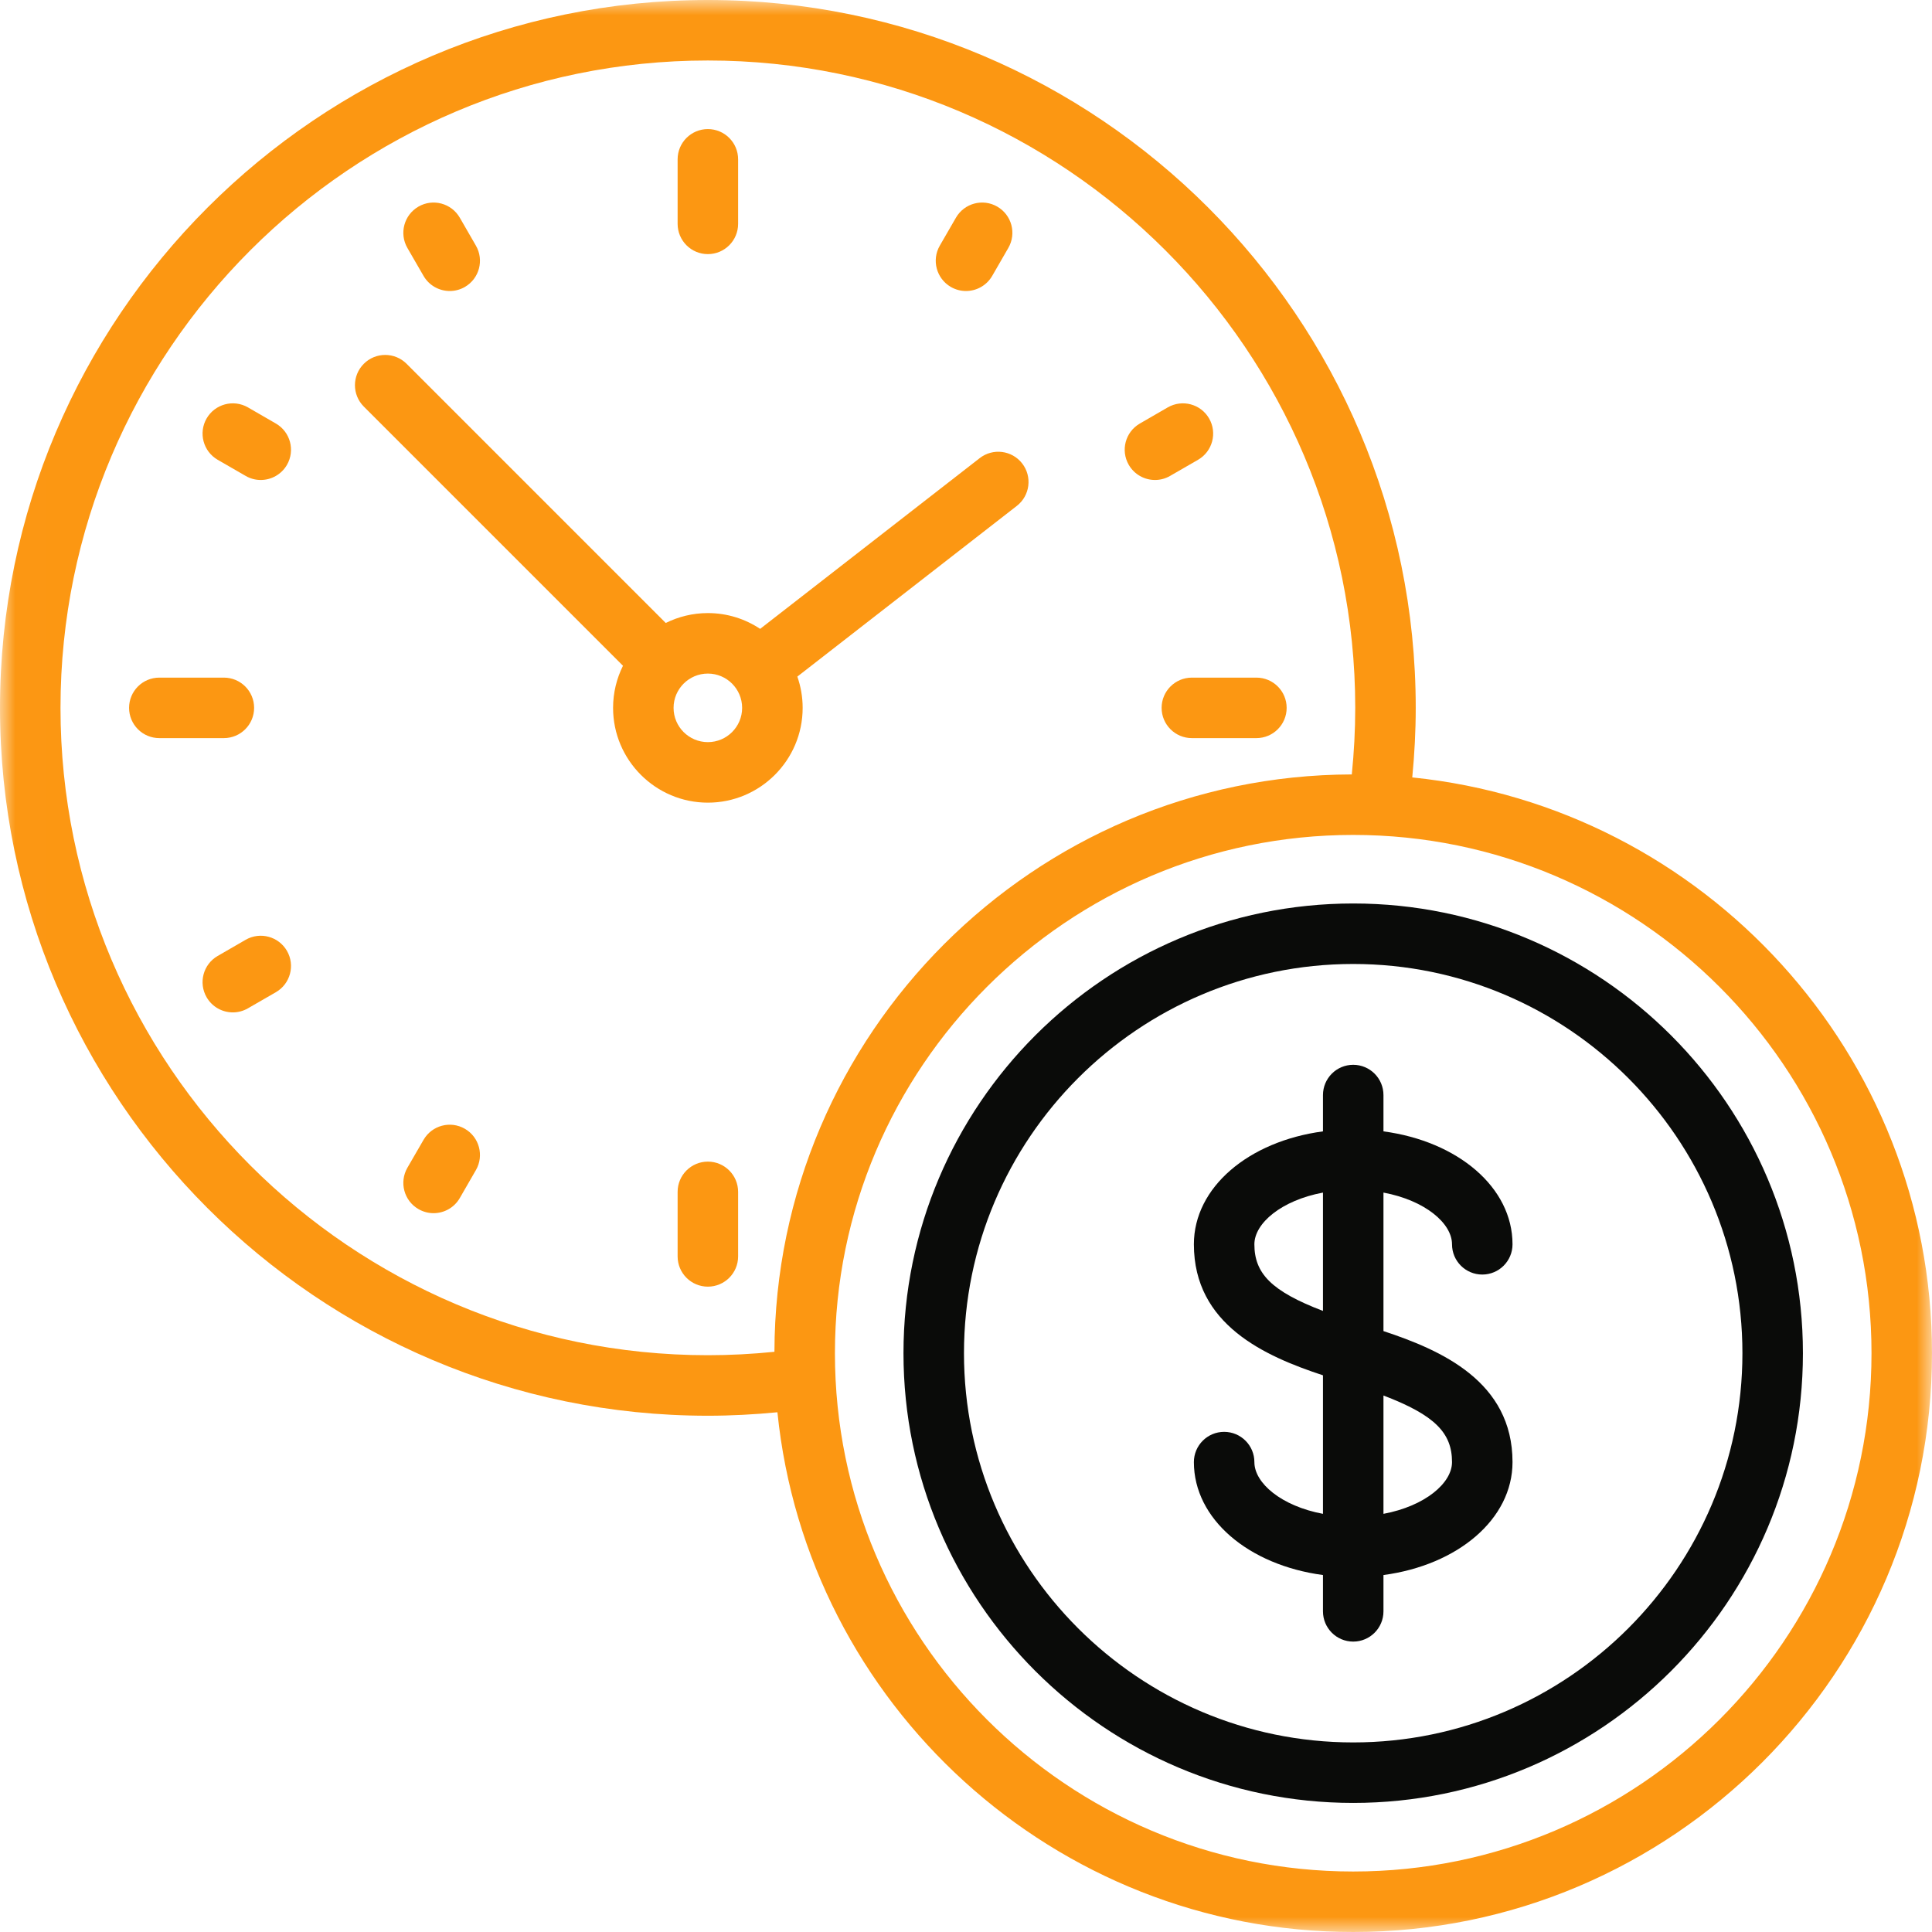 <?xml version="1.0" encoding="UTF-8"?>
<svg width="64px" height="64px" viewBox="0 0 64 64" version="1.1" xmlns="http://www.w3.org/2000/svg" xmlns:xlink="http://www.w3.org/1999/xlink">
    <!-- Generator: Sketch 52.1 (67048) - http://www.bohemiancoding.com/sketch -->
    <title>tiempo-es-dinero</title>
    <desc>Created with Sketch.</desc>
    <defs>
        <polygon id="path-1" points="0.007 0 64 0 64 64 0.007 64"></polygon>
    </defs>
    <g id="Page-1" stroke="none" stroke-width="1" fill="none" fill-rule="evenodd">
        <g id="4.-Fund-Raiser-Screen" transform="translate(-825, -3665)">
            <g id="tiempo-es-dinero" transform="translate(825, 3665)">
                <g id="Group-3">
                    <mask id="mask-2" fill="white">
                        <use xlink:href="#path-1"></use>
                    </mask>
                    <g id="Clip-2"></g>
                    <path d="M44.827,61.996 C35.36,61.996 27.658,54.294 27.658,44.827 C27.658,35.36 35.36,27.658 44.827,27.658 C54.294,27.658 61.996,35.36 61.996,44.827 C61.996,54.294 54.294,61.996 44.827,61.996 Z M2.004,23.449 C2.004,11.624 11.624,2.004 23.449,2.004 C35.273,2.004 44.894,11.624 44.894,23.449 C44.894,24.185 44.854,24.923 44.78,25.654 C34.245,25.679 25.68,34.245 25.654,44.78 C24.923,44.854 24.185,44.893 23.449,44.893 C11.624,44.894 2.004,35.273 2.004,23.449 Z M46.783,25.753 C46.857,24.988 46.898,24.217 46.898,23.449 C46.898,10.519 36.379,0 23.449,0 C10.519,0 0,10.519 0,23.449 C0,36.379 10.519,46.898 23.449,46.898 C24.218,46.898 24.988,46.857 25.753,46.783 C26.736,56.44 34.915,64 44.827,64 C55.399,64 64,55.399 64,44.827 C64,34.915 56.44,26.736 46.783,25.753 Z" id="Fill-1" fill="#FC9712" mask="url(#mask-2)"></path>
                </g>
                <path d="M44.827,57.72 C37.717,57.72 31.933,51.936 31.933,44.827 C31.933,37.717 37.717,31.933 44.827,31.933 C51.936,31.933 57.72,37.717 57.72,44.827 C57.72,51.936 51.936,57.72 44.827,57.72 Z M44.827,29.929 C36.612,29.929 29.929,36.612 29.929,44.827 C29.929,53.041 36.612,59.724 44.827,59.724 C53.041,59.724 59.724,53.041 59.724,44.827 C59.724,36.612 53.041,29.929 44.827,29.929 Z" id="Fill-4" fill="#0A0B09"></path>
                <path d="M48.1,48.434 C48.1,49.13 47.206,49.891 45.829,50.148 L45.829,46.228 C47.538,46.88 48.1,47.47 48.1,48.434 Z M41.553,41.219 C41.553,40.523 42.448,39.763 43.825,39.506 L43.825,43.426 C42.115,42.773 41.553,42.183 41.553,41.219 Z M48.1,41.219 C48.1,41.773 48.549,42.221 49.102,42.221 C49.656,42.221 50.104,41.773 50.104,41.219 C50.104,39.332 48.293,37.807 45.829,37.478 L45.829,36.276 C45.829,35.722 45.38,35.273 44.827,35.273 C44.273,35.273 43.825,35.722 43.825,36.276 L43.825,37.478 C41.361,37.807 39.549,39.332 39.549,41.219 C39.549,43.889 41.908,44.926 43.825,45.559 L43.825,50.148 C42.448,49.891 41.553,49.13 41.553,48.434 C41.553,47.881 41.105,47.432 40.551,47.432 C39.998,47.432 39.549,47.881 39.549,48.434 C39.549,50.322 41.361,51.846 43.825,52.175 L43.825,53.378 C43.825,53.931 44.273,54.38 44.827,54.38 C45.38,54.38 45.829,53.931 45.829,53.378 L45.829,52.175 C48.293,51.846 50.104,50.322 50.104,48.434 C50.104,45.765 47.746,44.727 45.829,44.094 L45.829,39.506 C47.206,39.763 48.1,40.523 48.1,41.219 Z" id="Fill-5" fill="#0A0B09"></path>
                <path d="M22.313,23.449 C22.313,22.823 22.823,22.313 23.449,22.313 C24.075,22.313 24.584,22.823 24.584,23.449 C24.584,24.075 24.075,24.584 23.449,24.584 C22.823,24.584 22.313,24.075 22.313,23.449 Z M26.589,23.449 C26.589,23.086 26.526,22.738 26.413,22.413 L33.684,16.758 C34.121,16.418 34.2,15.788 33.86,15.351 C33.52,14.915 32.891,14.836 32.454,15.176 L25.181,20.832 C24.684,20.502 24.089,20.309 23.449,20.309 C22.948,20.309 22.475,20.428 22.054,20.637 L13.469,12.051 C13.077,11.66 12.443,11.66 12.052,12.051 C11.66,12.443 11.66,13.077 12.052,13.469 L20.637,22.054 C20.428,22.474 20.309,22.948 20.309,23.449 C20.309,25.18 21.718,26.589 23.449,26.589 C25.18,26.589 26.589,25.18 26.589,23.449 Z" id="Fill-6" fill="#FC9712"></path>
                <path d="M23.449,8.418 C24.002,8.418 24.451,7.969 24.451,7.415 L24.451,5.278 C24.451,4.724 24.002,4.276 23.449,4.276 C22.895,4.276 22.447,4.724 22.447,5.278 L22.447,7.415 C22.447,7.969 22.895,8.418 23.449,8.418" id="Fill-7" fill="#FC9712"></path>
                <path d="M23.449,38.48 C22.895,38.48 22.447,38.929 22.447,39.482 L22.447,41.62 C22.447,42.173 22.895,42.622 23.449,42.622 C24.002,42.622 24.451,42.173 24.451,41.62 L24.451,39.482 C24.451,38.929 24.002,38.48 23.449,38.48" id="Fill-8" fill="#FC9712"></path>
                <path d="M38.48,23.449 C38.48,24.002 38.929,24.451 39.482,24.451 L41.62,24.451 C42.173,24.451 42.622,24.002 42.622,23.449 C42.622,22.895 42.173,22.447 41.62,22.447 L39.482,22.447 C38.929,22.447 38.48,22.895 38.48,23.449" id="Fill-9" fill="#FC9712"></path>
                <path d="M8.418,23.449 C8.418,22.895 7.969,22.447 7.415,22.447 L5.278,22.447 C4.724,22.447 4.276,22.895 4.276,23.449 C4.276,24.002 4.724,24.451 5.278,24.451 L7.415,24.451 C7.969,24.451 8.418,24.002 8.418,23.449" id="Fill-10" fill="#FC9712"></path>
                <path d="M31.499,9.506 C31.657,9.597 31.829,9.64 31.999,9.64 C32.345,9.64 32.682,9.46 32.868,9.139 L33.402,8.213 C33.679,7.734 33.515,7.121 33.035,6.844 C32.556,6.567 31.943,6.732 31.667,7.211 L31.132,8.137 C30.855,8.616 31.02,9.229 31.499,9.506" id="Fill-11" fill="#FC9712"></path>
                <path d="M15.399,37.392 C14.919,37.115 14.307,37.279 14.03,37.759 L13.495,38.684 C13.219,39.164 13.383,39.777 13.862,40.053 C14.02,40.144 14.192,40.188 14.362,40.188 C14.709,40.188 15.046,40.008 15.231,39.687 L15.765,38.761 C16.042,38.282 15.878,37.669 15.399,37.392" id="Fill-12" fill="#FC9712"></path>
                <path d="M14.03,9.139 C14.216,9.46 14.552,9.64 14.899,9.64 C15.069,9.64 15.241,9.597 15.399,9.506 C15.878,9.229 16.042,8.616 15.765,8.137 L15.231,7.211 C14.954,6.732 14.341,6.567 13.862,6.844 C13.383,7.121 13.219,7.734 13.495,8.213 L14.03,9.139" id="Fill-13" fill="#FC9712"></path>
                <path d="M9.139,14.03 L8.213,13.495 C7.734,13.219 7.121,13.383 6.844,13.862 C6.568,14.341 6.732,14.954 7.211,15.231 L8.137,15.765 C8.295,15.857 8.467,15.9 8.637,15.9 C8.983,15.9 9.32,15.72 9.506,15.399 C9.782,14.919 9.618,14.307 9.139,14.03" id="Fill-14" fill="#FC9712"></path>
                <path d="M38.261,15.9 C38.431,15.9 38.603,15.857 38.761,15.765 L39.687,15.231 C40.166,14.954 40.33,14.341 40.053,13.862 C39.777,13.383 39.164,13.219 38.684,13.495 L37.759,14.03 C37.279,14.307 37.115,14.919 37.392,15.399 C37.578,15.72 37.914,15.9 38.261,15.9" id="Fill-15" fill="#FC9712"></path>
                <path d="M8.137,31.132 L7.211,31.667 C6.732,31.943 6.568,32.556 6.844,33.035 C7.03,33.357 7.367,33.537 7.713,33.537 C7.883,33.537 8.056,33.493 8.213,33.402 L9.139,32.868 C9.618,32.591 9.782,31.978 9.506,31.499 C9.229,31.02 8.616,30.855 8.137,31.132" id="Fill-16" fill="#FC9712"></path>
            </g>
        </g>
    </g>
</svg>